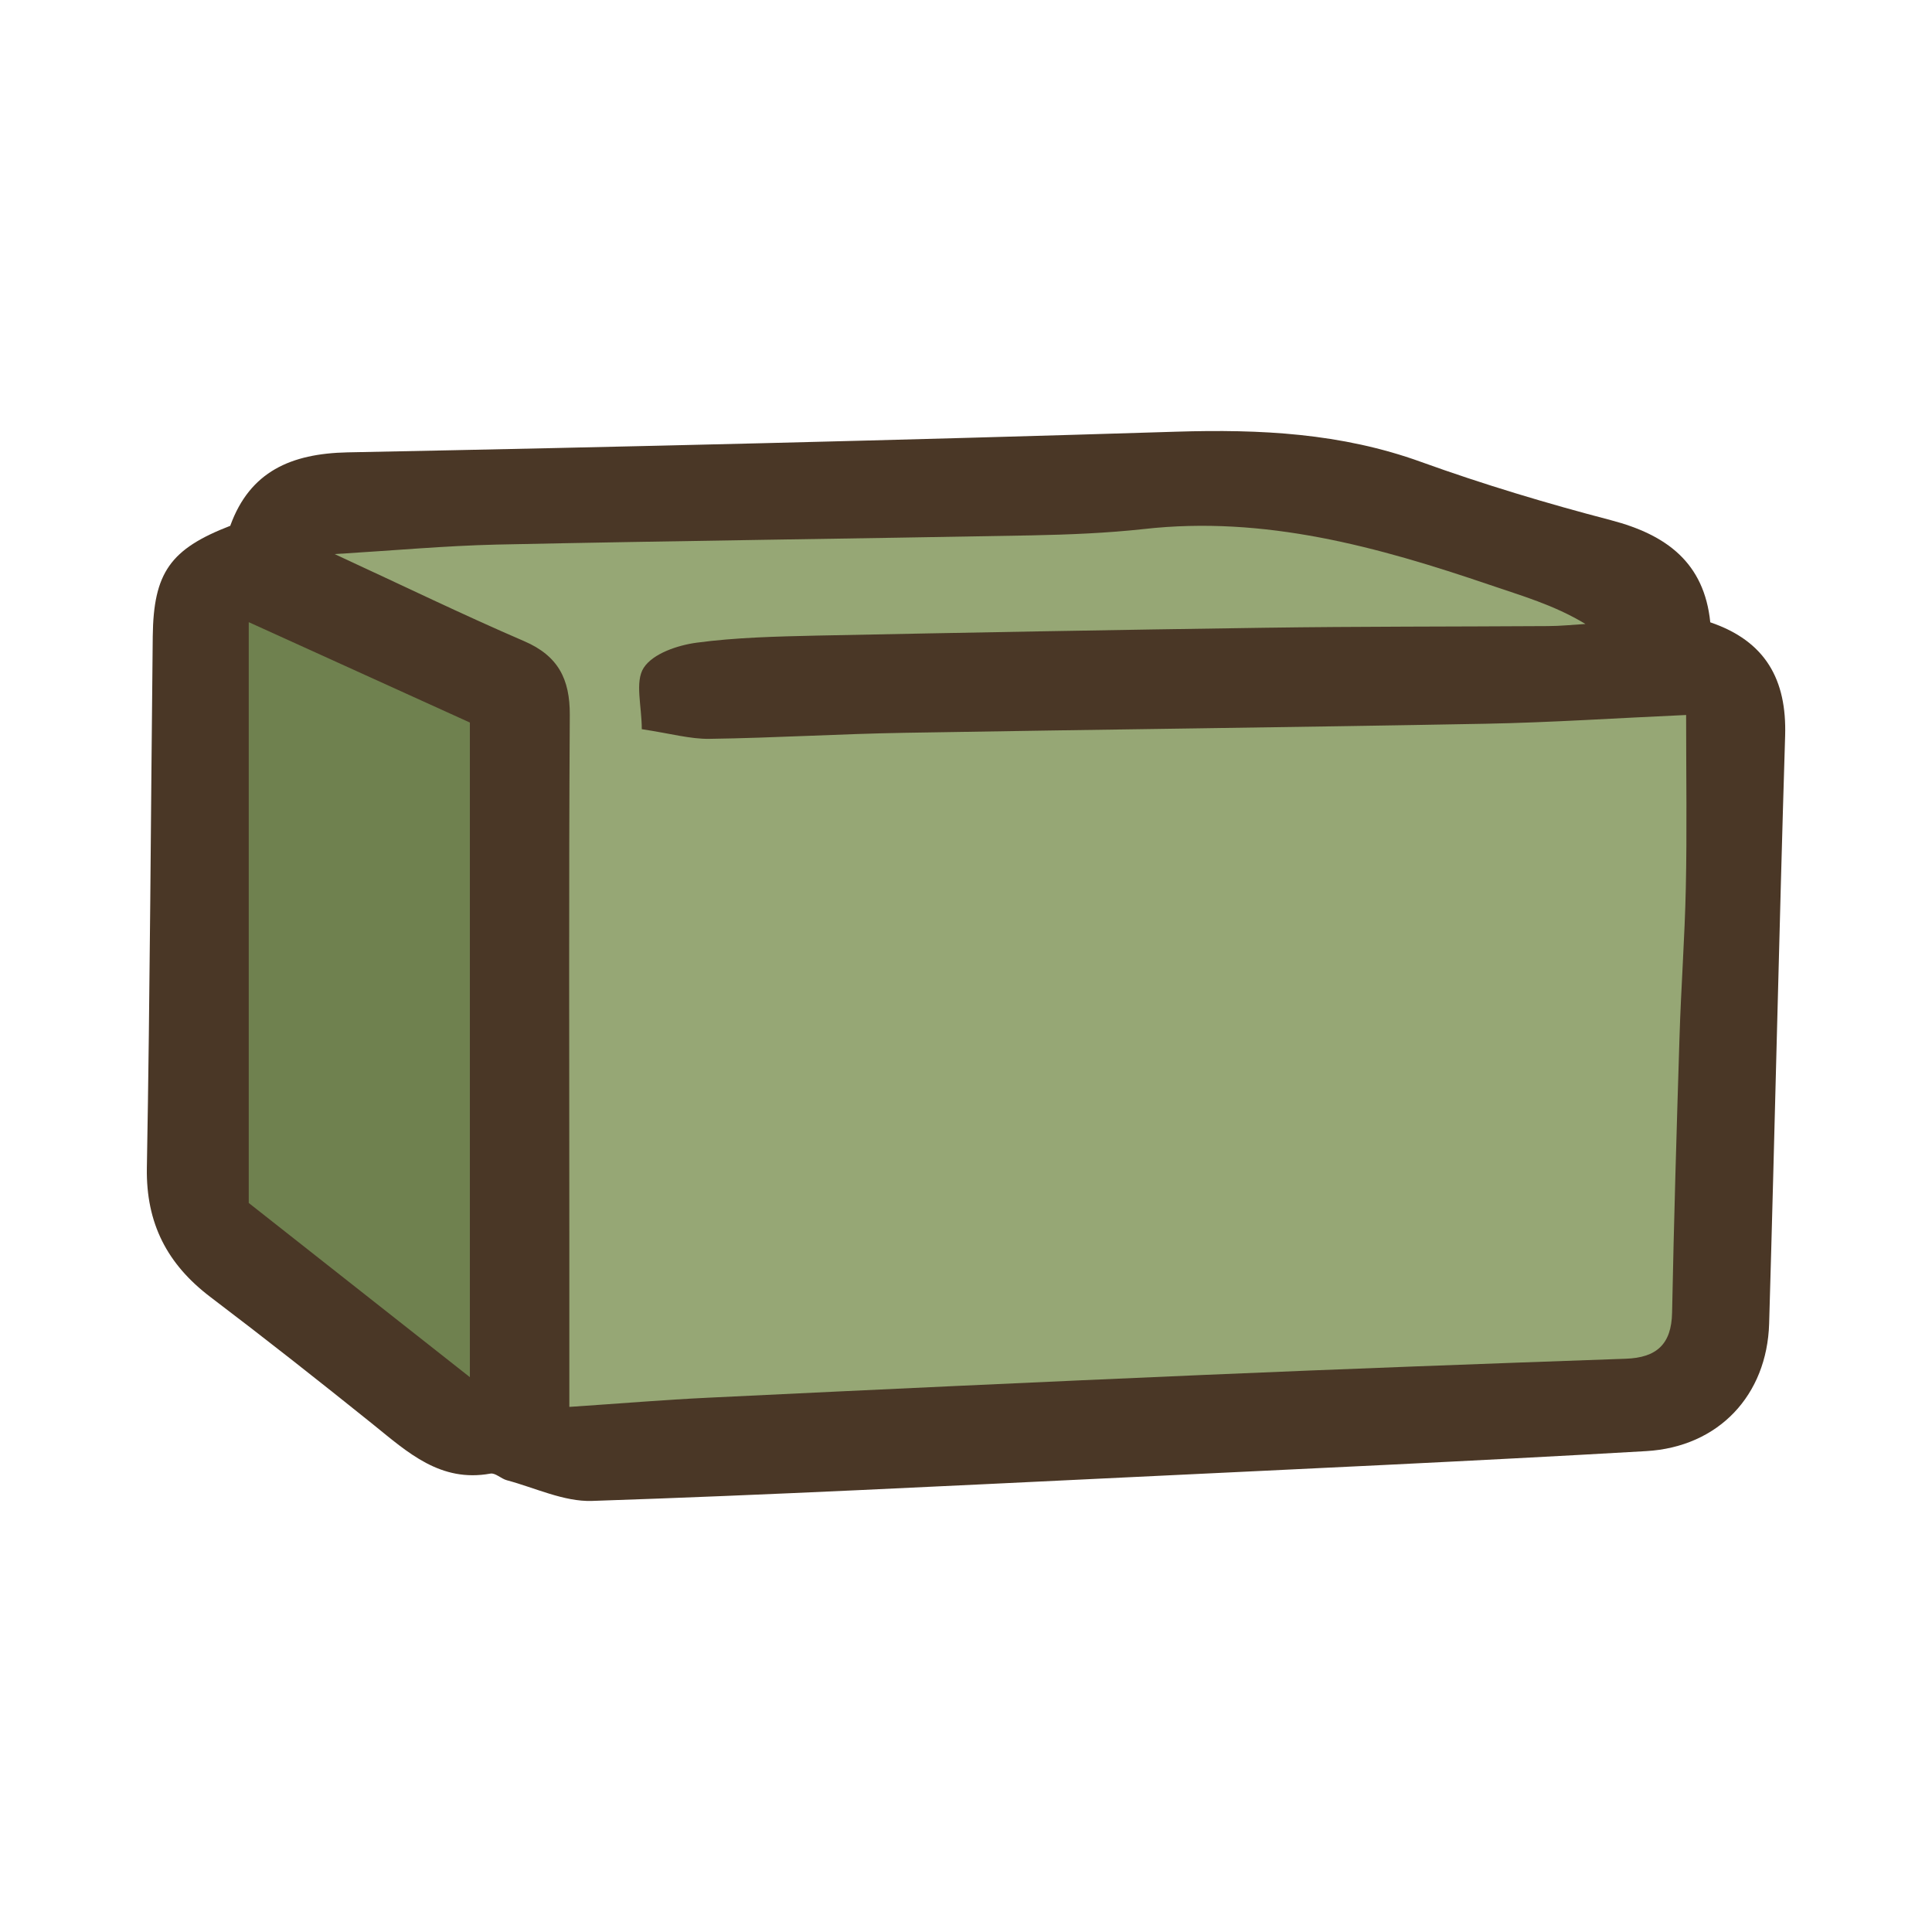 <?xml version="1.0" encoding="UTF-8"?>
<svg id="fill_squarebalehay" xmlns="http://www.w3.org/2000/svg" viewBox="0 0 128 128">
  <path d="M15.26,34.82c1.3-3.58,4.02-4.77,7.76-4.85,18.31-.36,36.63-.8,54.93-1.37,5.53-.17,10.91.09,16.19,2,4.13,1.49,8.36,2.76,12.61,3.87,3.66.96,6.16,2.81,6.56,6.76,3.68,1.25,5.07,3.82,4.96,7.51-.4,12.98-.68,25.97-1.06,38.95-.14,4.74-3.34,8.17-8.14,8.45-11.55.67-23.11,1.19-34.67,1.75-11.73.56-23.45,1.16-35.18,1.55-1.86.06-3.77-.87-5.64-1.37-.38-.1-.76-.5-1.09-.44-3.31.6-5.47-1.4-7.75-3.24-3.57-2.87-7.16-5.7-10.8-8.46-2.86-2.17-4.27-4.88-4.21-8.55.21-11.74.26-23.48.39-35.22.05-4.22,1.16-5.79,5.15-7.33Z" style="fill: #4a3726; stroke-width: 0px;"/>
  <path d="M37.72,93.2c0-4.28,0-7.94,0-11.6,0-11.41-.04-22.83.03-34.24.01-2.37-.77-3.91-3.02-4.88-4.04-1.74-7.99-3.66-12.56-5.77,3.95-.24,7.33-.55,10.72-.63,11.82-.25,23.63-.39,35.45-.61,2.49-.05,4.98-.15,7.45-.42,7.99-.9,15.48,1.17,22.91,3.7,2.1.72,4.24,1.32,6.34,2.59-.83.05-1.67.14-2.5.14-6.25.04-12.5.02-18.74.11-9.9.14-19.8.32-29.7.52-2.65.06-5.33.12-7.95.47-1.26.17-2.89.72-3.5,1.66-.6.92-.13,2.54-.13,4.07,1.92.29,3.21.66,4.49.64,4.32-.06,8.63-.33,12.95-.4,12.82-.22,25.63-.36,38.45-.6,4.31-.08,8.61-.37,13.3-.58,0,4.03.06,7.74-.02,11.45-.07,3.32-.32,6.63-.42,9.95-.19,6.06-.37,12.13-.49,18.2-.04,2.09-1.03,2.98-3.07,3.05-9.3.33-18.6.67-27.9,1.07-10.95.47-21.91.98-32.86,1.51-2.96.14-5.91.39-9.22.61Z" style="fill: #96a775; stroke-width: 0px;"/>
  <path d="M31.13,91.24c-5.23-4.12-10.06-7.93-14.65-11.54v-38.48c5.09,2.31,9.82,4.46,14.65,6.65v43.37Z" style="fill: #6f814f; stroke-width: 0px;"/>
</svg>